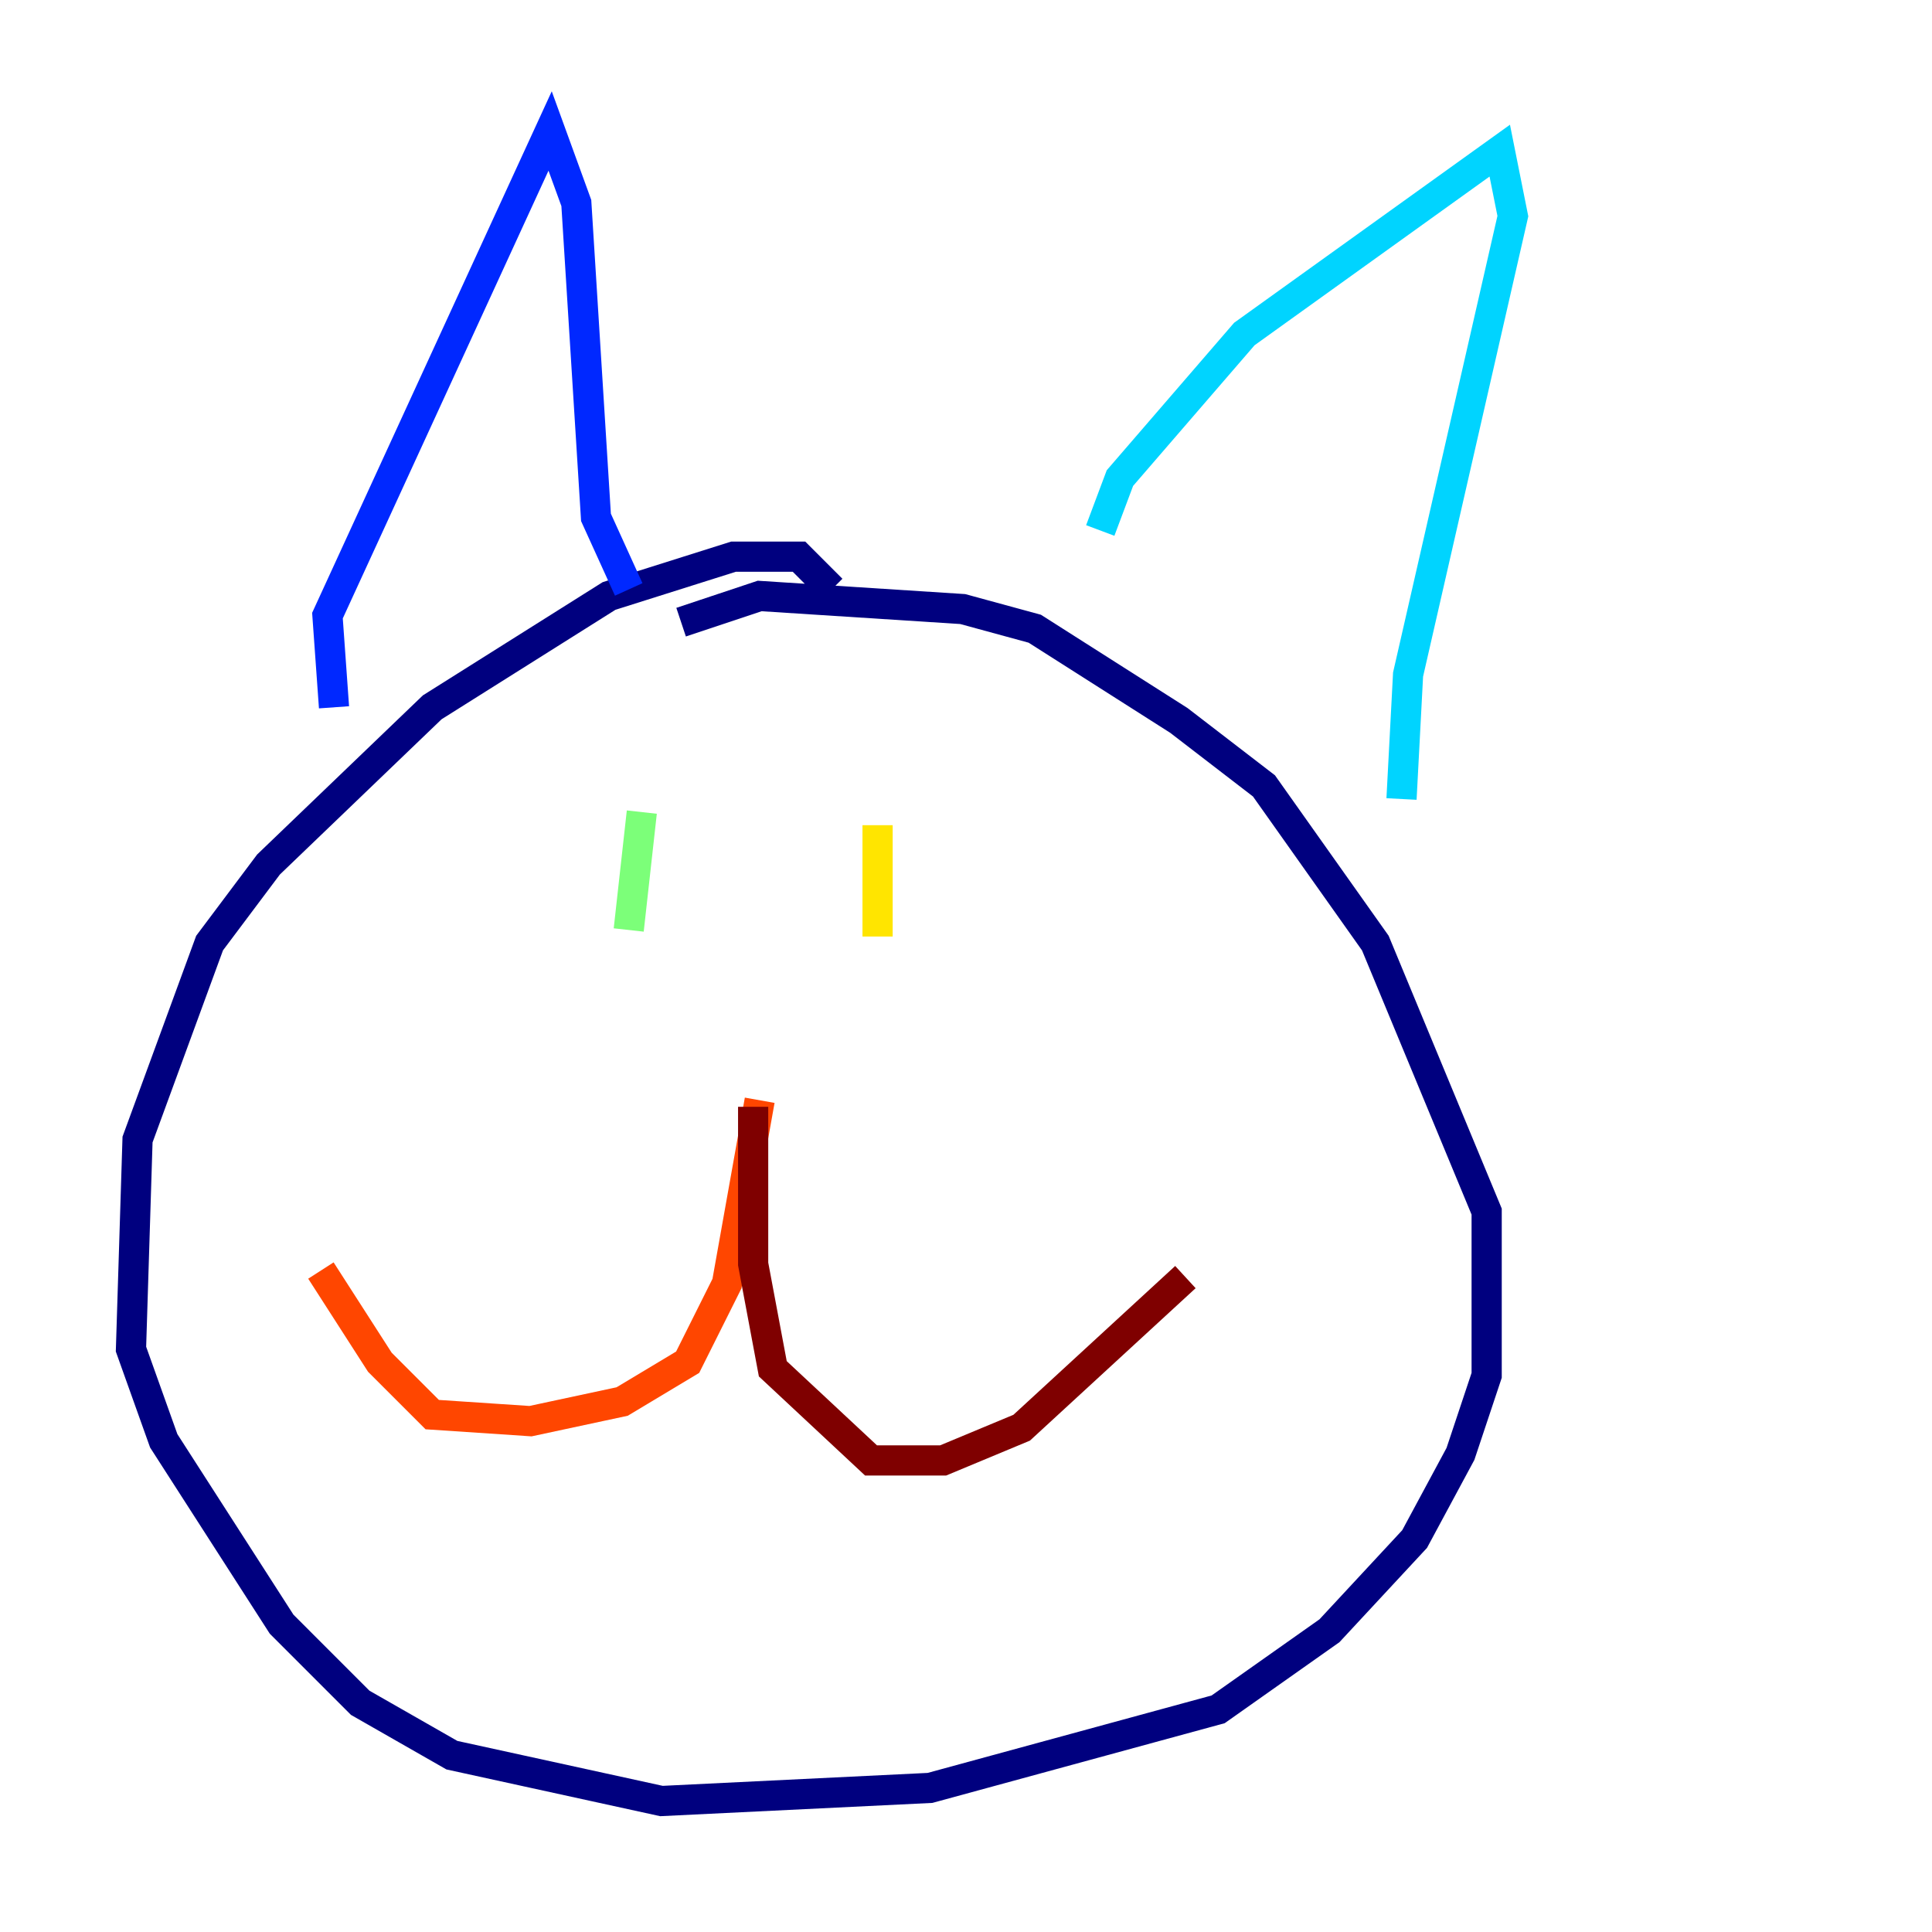 <?xml version="1.0" encoding="utf-8" ?>
<svg baseProfile="tiny" height="128" version="1.2" viewBox="0,0,128,128" width="128" xmlns="http://www.w3.org/2000/svg" xmlns:ev="http://www.w3.org/2001/xml-events" xmlns:xlink="http://www.w3.org/1999/xlink"><defs /><polyline fill="none" points="55.105,39.051 52.936,36.881 48.597,36.881 40.352,39.485 28.637,46.861 17.79,57.275 13.885,62.481 9.112,75.498 8.678,89.383 10.848,95.458 18.658,107.607 23.864,112.814 29.939,116.285 43.824,119.322 61.614,118.454 80.705,113.248 88.081,108.041 93.722,101.966 96.759,96.325 98.495,91.119 98.495,80.271 91.119,62.481 83.742,52.068 78.102,47.729 68.556,41.654 63.783,40.352 50.332,39.485 45.125,41.22" stroke="#00007f" stroke-width="2" /><polyline fill="none" points="22.129,46.861 21.695,40.786 36.447,8.678 38.183,13.451 39.485,34.278 41.654,39.051" stroke="#0028ff" stroke-width="2" /><polyline fill="none" points="72.895,35.146 74.197,31.675 82.441,22.129 99.363,9.98 100.231,14.319 93.288,44.691 92.854,52.936" stroke="#00d4ff" stroke-width="2" /><polyline fill="none" points="42.522,53.803 41.654,61.614" stroke="#7cff79" stroke-width="2" /><polyline fill="none" points="58.142,54.671 58.142,62.047" stroke="#ffe500" stroke-width="2" /><polyline fill="none" points="50.332,72.895 48.163,85.044 45.559,90.251 41.22,92.854 35.146,94.156 28.637,93.722 25.166,90.251 21.261,84.176" stroke="#ff4600" stroke-width="2" /><polyline fill="none" points="49.898,73.329 49.898,83.742 51.2,90.685 57.709,96.759 62.481,96.759 67.688,94.59 78.536,84.61" stroke="#7f0000" stroke-width="2" /></svg>